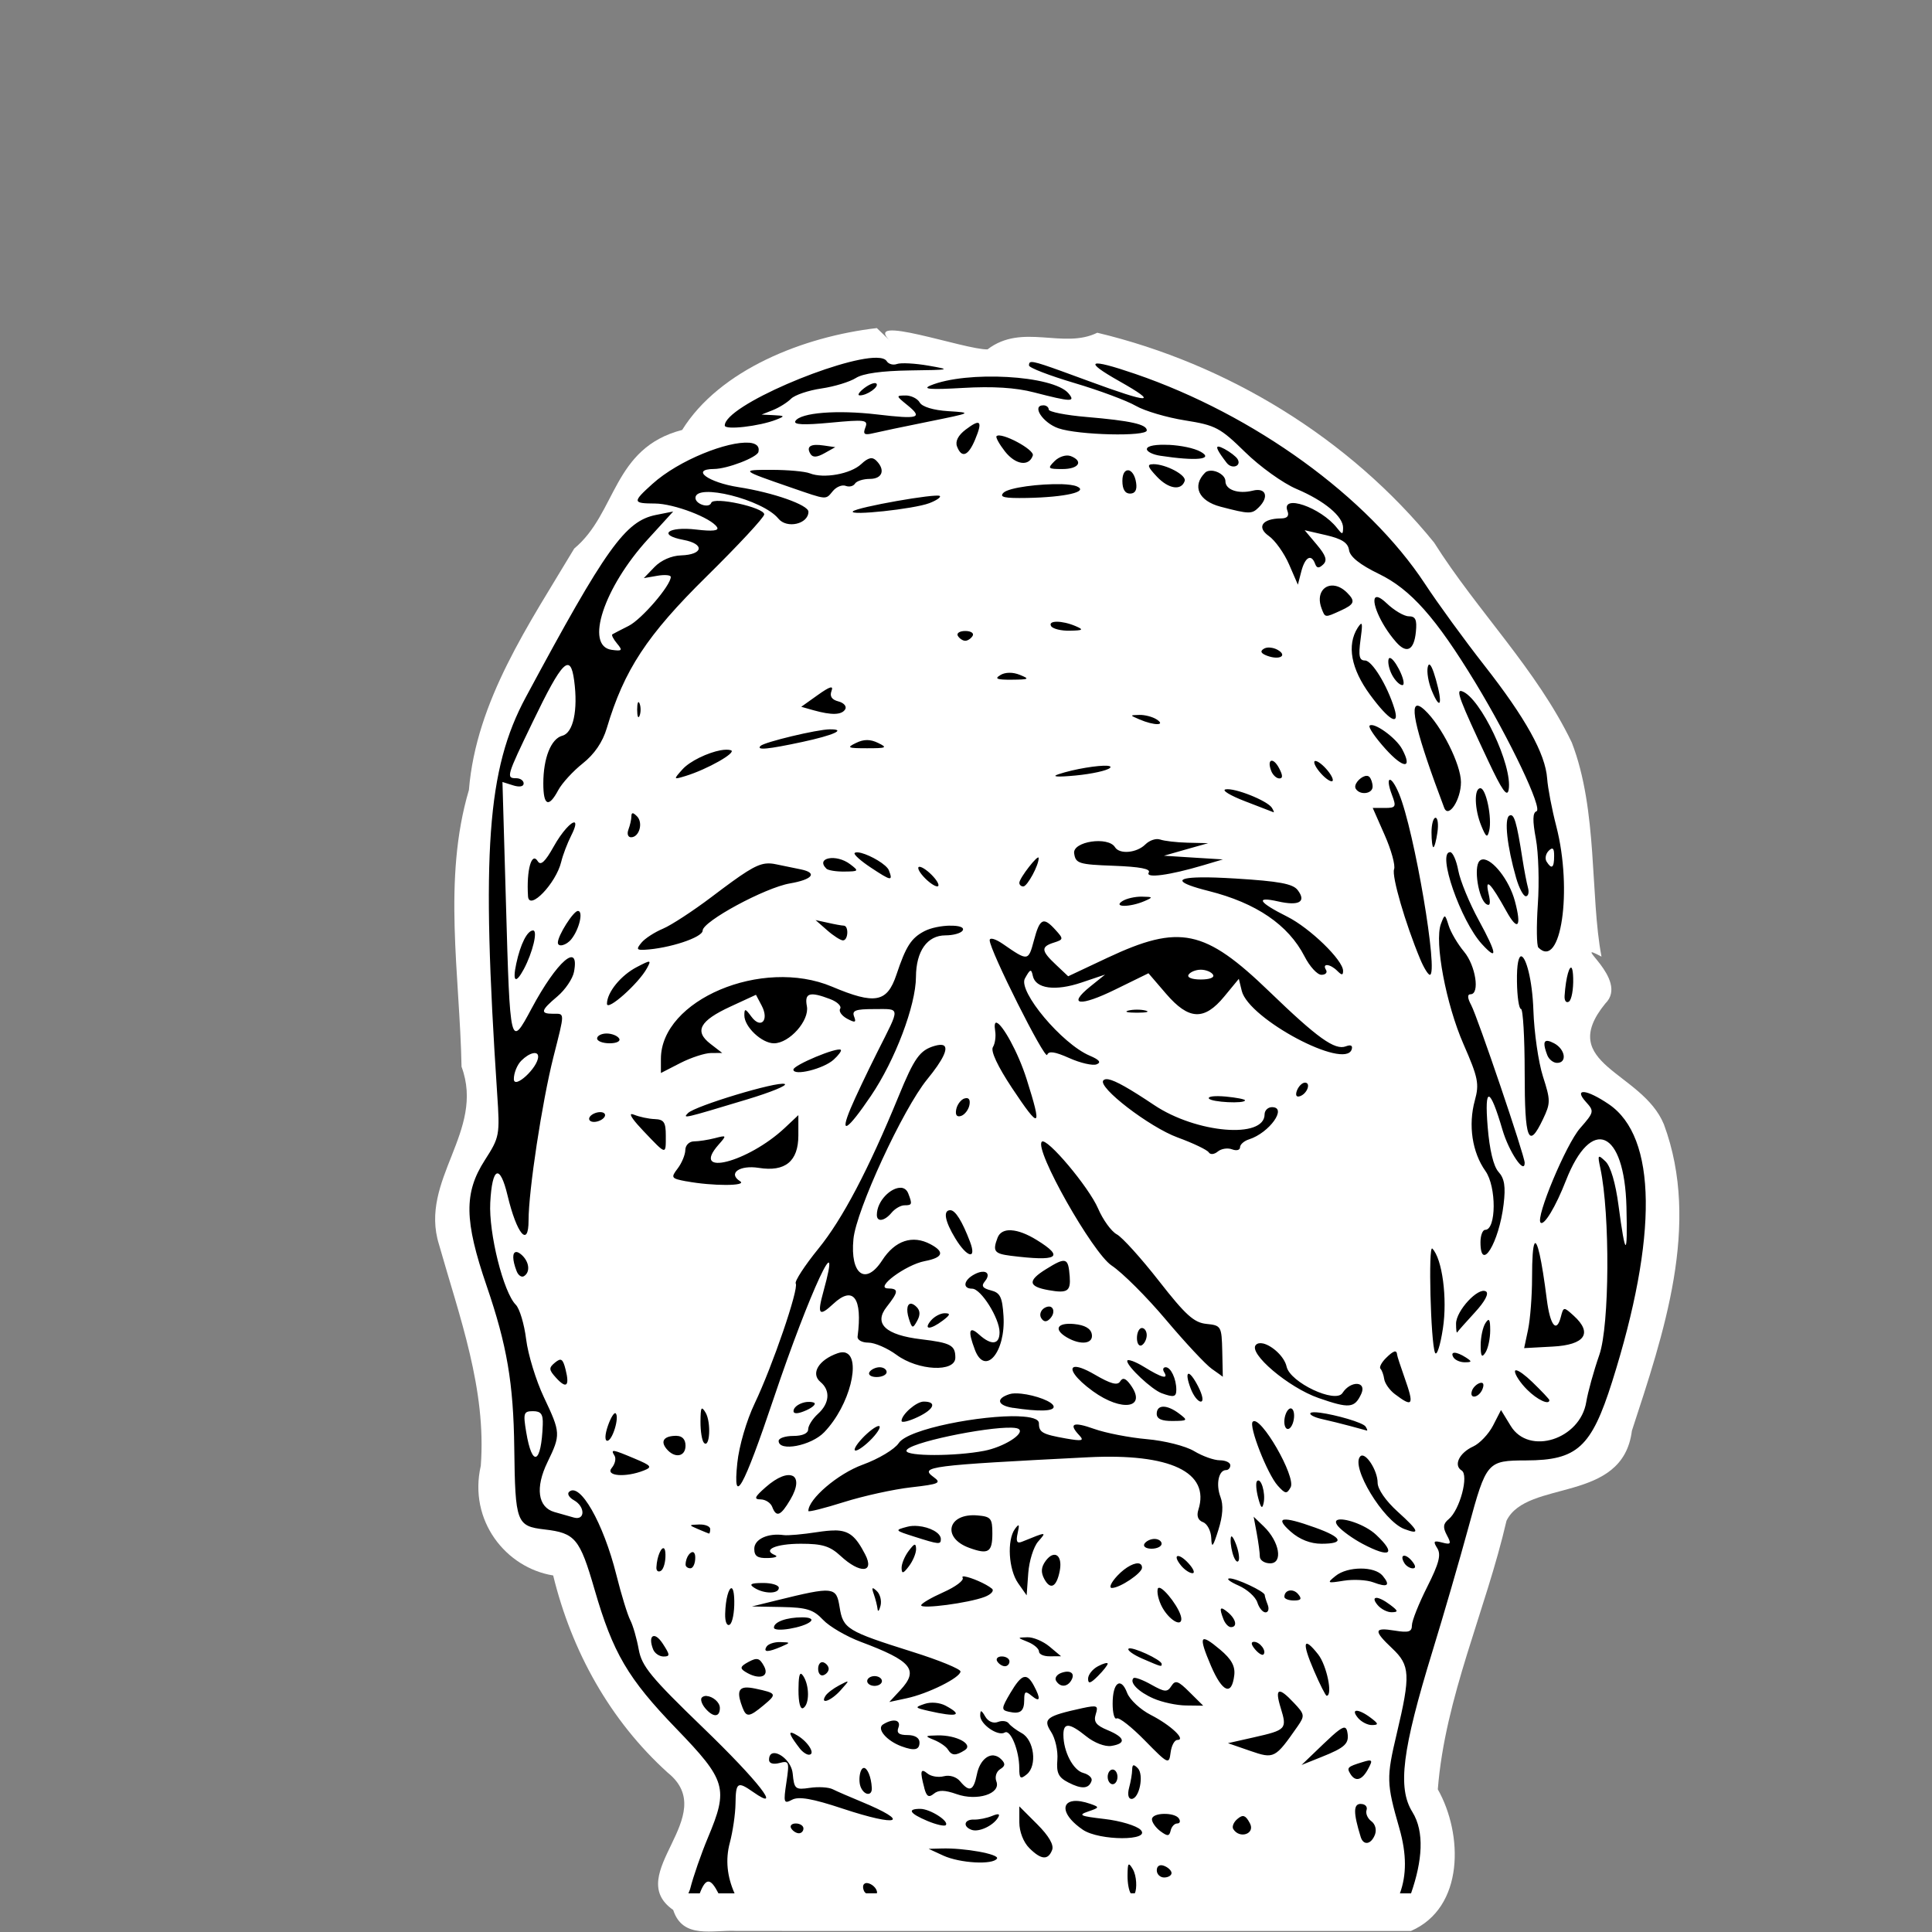 <?xml version="1.0" encoding="UTF-8" standalone="no"?>
<!-- Created with Inkscape (http://www.inkscape.org/) -->

<svg
   xmlns:dc="http://purl.org/dc/elements/1.1/"
   xmlns:cc="http://creativecommons.org/ns#"
   xmlns:rdf="http://www.w3.org/1999/02/22-rdf-syntax-ns#"
   xmlns:svg="http://www.w3.org/2000/svg"
   xmlns="http://www.w3.org/2000/svg"
   xmlns:sodipodi="http://sodipodi.sourceforge.net/DTD/sodipodi-0.dtd"
   xmlns:inkscape="http://www.inkscape.org/namespaces/inkscape"
   width="512"
   height="512"
   viewBox="0 0 512 512"
   id="svg5363"
   version="1.1"
   inkscape:version="0.91 r13725"
   sodipodi:docname="gilbert.svg">
  <rect x="0" y="0" width="512" height="512" fill="#808080" stroke="none"/>
  <defs
     id="defs5365" />
  <sodipodi:namedview
     id="base"
     pagecolor="#47a0f2"
     bordercolor="#666666"
     borderopacity="1.0"
     inkscape:pageopacity="0"
     inkscape:pageshadow="2"
     inkscape:zoom="0.98994949"
     inkscape:cx="895.26931"
     inkscape:cy="106.75876"
     inkscape:document-units="px"
     inkscape:current-layer="layer1"
     showgrid="false"
     units="px"
     fit-margin-top="6"
     fit-margin-left="6"
     fit-margin-right="6"
     fit-margin-bottom="6"
     inkscape:window-width="3440"
     inkscape:window-height="1411"
     inkscape:window-x="0"
     inkscape:window-y="0"
     inkscape:window-maximized="1"
     showguides="true"
     inkscape:guide-bbox="true">
    <sodipodi:guide
       position="442.447,248.498"
       orientation="0,1"
       id="guide5952" />
    <sodipodi:guide
       position="377.797,459.619"
       orientation="0,1"
       id="guide5954" />
    <sodipodi:guide
       position="410.122,125.259"
       orientation="0,1"
       id="guide5956" />
    <sodipodi:guide
       position="454.569,26.264"
       orientation="0,1"
       id="guide5958" />
    <sodipodi:guide
       position="251.528,248.498"
       orientation="1,0"
       id="guide5977" />
  </sodipodi:namedview>
  <g
     inkscape:label="Ebene 1"
     inkscape:groupmode="layer"
     id="layer1"
     transform="translate(782.114,23.97)">
    <g
       id="g6291"
       transform="matrix(17.778,0,0,17.778,813.602,-6622.882)">
      <path
         inkscape:connector-curvature="0"
         id="path4393"
         d="m -76.688,376.075 c -1.091,0.126 -2.343,0.62 -2.901,1.518 -1.041,0.27 -0.972,1.238 -1.609,1.768 -0.672,1.125 -1.461,2.265 -1.57,3.599 -0.395,1.332 -0.136,2.756 -0.11,4.125 0.358,0.966 -0.637,1.687 -0.336,2.65 0.305,1.078 0.709,2.155 0.623,3.299 -0.187,0.818 0.374,1.521 1.079,1.635 0.275,1.126 0.844,2.159 1.709,2.941 0.801,0.644 -0.682,1.515 0.08,2.045 0.144,0.444 0.592,0.292 0.952,0.313 3.349,3e-5 6.697,6e-5 10.046,9e-5 0.799,-0.348 0.777,-1.445 0.4,-2.111 0.108,-1.378 0.714,-2.663 1.024,-4.004 0.306,-0.624 1.732,-0.249 1.869,-1.341 0.471,-1.442 1.032,-3.073 0.477,-4.568 -0.325,-0.79 -1.615,-0.892 -0.873,-1.801 0.37,-0.364 -0.55,-0.961 -0.057,-0.699 -0.172,-0.902 -0.051,-2.179 -0.443,-3.192 -0.525,-1.092 -1.409,-1.96 -2.053,-2.981 -1.263,-1.554 -3.076,-2.663 -5.02,-3.127 -0.508,0.25 -1.117,-0.149 -1.636,0.248 -0.326,0.011 -1.914,-0.557 -1.438,-0.111 -0.071,-0.069 -0.141,-0.141 -0.213,-0.207 z m 2.26,0.066 c -0.191,0.045 -0.28,0.07 0,0 z m -4.139,1.189 c 0.023,0.021 -0.017,0.026 0,0 z"
         style="color:#000000;font-style:normal;font-variant:normal;font-weight:normal;font-stretch:normal;font-size:medium;line-height:normal;font-family:sans-serif;text-indent:0;text-align:start;text-decoration:none;text-decoration-line:none;text-decoration-style:solid;text-decoration-color:#000000;letter-spacing:normal;word-spacing:normal;text-transform:none;direction:ltr;block-progression:tb;writing-mode:lr-tb;baseline-shift:baseline;text-anchor:start;white-space:normal;clip-rule:nonzero;display:inline;overflow:visible;visibility:visible;opacity:1;isolation:auto;mix-blend-mode:normal;color-interpolation:sRGB;color-interpolation-filters:linearRGB;solid-color:#000000;solid-opacity:1;fill:#ffffff;fill-opacity:1;fill-rule:nonzero;stroke:none;stroke-width:1;stroke-linecap:round;stroke-linejoin:bevel;stroke-miterlimit:4;stroke-dasharray:none;stroke-dashoffset:0;stroke-opacity:1;color-rendering:auto;image-rendering:auto;shape-rendering:auto;text-rendering:auto;enable-background:accumulate" />
      <path
         style="display:inline;fill:#000000;stroke:none;stroke-width:2;stroke-linecap:round;stroke-linejoin:bevel;stroke-miterlimit:4;stroke-dasharray:none;stroke-opacity:1"
         d="m -76.693,376.517 c -0.542,-0.006 -2.261,0.715 -2.261,1.01 0,0.071 0.515,0.012 0.767,-0.087 0.133,-0.052 0.13,-0.059 -0.036,-0.067 l -0.182,-0.009 0.169,-0.067 c 0.093,-0.037 0.214,-0.113 0.27,-0.169 0.056,-0.056 0.26,-0.125 0.453,-0.153 0.193,-0.028 0.423,-0.099 0.513,-0.156 0.105,-0.068 0.387,-0.107 0.805,-0.113 0.607,-0.008 0.623,-0.011 0.278,-0.071 -0.201,-0.035 -0.412,-0.046 -0.47,-0.025 -0.057,0.021 -0.126,0.002 -0.153,-0.042 -0.021,-0.034 -0.075,-0.05 -0.153,-0.051 z m 2.293,0.067 c -0.016,0.007 -0.019,0.025 -0.019,0.048 0,0.034 0.305,0.151 0.678,0.262 0.372,0.11 0.784,0.264 0.916,0.341 0.132,0.076 0.462,0.173 0.733,0.216 0.454,0.072 0.522,0.108 0.894,0.472 0.221,0.217 0.566,0.465 0.767,0.55 0.417,0.177 0.697,0.411 0.694,0.58 -0.002,0.104 -0.011,0.103 -0.091,10e-4 -0.243,-0.309 -0.838,-0.512 -0.738,-0.252 0.028,0.073 -0.003,0.109 -0.094,0.11 -0.282,0.002 -0.371,0.13 -0.184,0.262 0.094,0.066 0.23,0.258 0.302,0.424 l 0.131,0.302 0.052,-0.201 c 0.056,-0.213 0.149,-0.263 0.205,-0.11 0.025,0.067 0.056,0.07 0.119,0.011 0.066,-0.062 0.044,-0.133 -0.094,-0.297 l -0.181,-0.215 0.321,0.074 c 0.235,0.055 0.325,0.113 0.341,0.223 0.014,0.099 0.162,0.217 0.444,0.354 0.475,0.23 0.85,0.652 1.44,1.623 0.518,0.854 1.006,1.882 0.91,1.916 -0.058,0.02 -0.06,0.139 -0.009,0.411 0.039,0.21 0.052,0.649 0.029,0.977 -0.022,0.328 -0.018,0.616 0.008,0.643 0.337,0.337 0.513,-0.856 0.267,-1.809 -0.065,-0.25 -0.126,-0.569 -0.136,-0.71 -0.026,-0.37 -0.323,-0.904 -0.938,-1.689 -0.297,-0.379 -0.694,-0.925 -0.883,-1.213 -0.853,-1.297 -2.542,-2.521 -4.319,-3.13 -0.701,-0.24 -0.785,-0.2 -0.235,0.11 0.596,0.337 0.462,0.336 -0.453,-10e-4 -0.652,-0.24 -0.829,-0.304 -0.877,-0.282 z m -0.342,0.22 c -0.42,-0.024 -0.879,0.015 -1.147,0.127 -0.128,0.054 0.003,0.064 0.483,0.036 0.445,-0.026 0.789,-0.005 1.061,0.066 0.557,0.144 0.624,0.146 0.515,0.015 -0.111,-0.134 -0.492,-0.221 -0.912,-0.244 z m -1.952,0.098 c -0.022,-0.022 -0.102,0.008 -0.18,0.067 -0.077,0.059 -0.109,0.108 -0.068,0.109 0.109,0.002 0.294,-0.13 0.248,-0.176 z m 0.435,0.178 c -0.145,0 -0.143,0.005 0.023,0.14 0.241,0.195 0.178,0.216 -0.449,0.142 -0.596,-0.07 -1.139,-0.027 -1.216,0.098 -0.034,0.055 0.121,0.063 0.521,0.025 0.519,-0.049 0.566,-0.043 0.522,0.071 -0.039,0.101 -0.017,0.118 0.117,0.086 0.091,-0.022 0.463,-0.1 0.825,-0.173 0.652,-0.132 0.655,-0.133 0.292,-0.156 -0.221,-0.014 -0.388,-0.065 -0.424,-0.129 -0.032,-0.058 -0.128,-0.105 -0.211,-0.105 z m 2.055,0.146 c -0.182,0 -0.009,0.263 0.225,0.343 0.298,0.102 1.316,0.126 1.316,0.031 0,-0.091 -0.242,-0.144 -0.896,-0.2 -0.312,-0.026 -0.566,-0.077 -0.566,-0.111 0,-0.035 -0.036,-0.063 -0.079,-0.063 z m -0.962,0.268 c -0.022,-0.023 -0.086,0.01 -0.197,0.094 -0.112,0.085 -0.158,0.174 -0.129,0.251 0.069,0.181 0.168,0.143 0.27,-0.103 0.058,-0.139 0.078,-0.218 0.056,-0.242 z m 0.263,0.192 c -0.016,0.016 0.041,0.119 0.126,0.228 0.158,0.2 0.358,0.229 0.415,0.06 0.029,-0.087 -0.474,-0.355 -0.541,-0.288 z m -3.692,0.098 c -0.309,-0.026 -1.04,0.255 -1.438,0.614 -0.3,0.271 -0.297,0.29 0.038,0.292 0.282,0.001 0.84,0.214 0.926,0.353 0.033,0.053 -0.067,0.064 -0.31,0.035 -0.422,-0.05 -0.583,0.081 -0.191,0.154 0.321,0.06 0.296,0.22 -0.035,0.231 -0.143,0.004 -0.299,0.073 -0.396,0.173 l -0.16,0.166 0.201,-0.035 c 0.111,-0.019 0.201,-0.011 0.201,0.017 0,0.128 -0.435,0.633 -0.628,0.73 -0.117,0.059 -0.227,0.116 -0.243,0.126 -0.016,0.01 0.016,0.072 0.07,0.137 0.087,0.104 0.077,0.116 -0.081,0.094 -0.403,-0.057 -0.116,-0.929 0.542,-1.65 l 0.376,-0.412 -0.256,0.051 c -0.458,0.091 -0.744,0.49 -1.941,2.717 -0.578,1.074 -0.666,2.304 -0.427,5.909 0.042,0.624 0.036,0.649 -0.185,0.994 -0.312,0.486 -0.305,0.9 0.027,1.869 0.305,0.89 0.401,1.452 0.413,2.422 0.014,1.112 0.033,1.163 0.451,1.212 0.458,0.053 0.525,0.134 0.746,0.896 0.274,0.946 0.496,1.325 1.218,2.073 0.746,0.773 0.781,0.89 0.471,1.627 -0.098,0.234 -0.217,0.575 -0.263,0.758 -0.005,0.022 -0.019,0.048 -0.027,0.071 l 0.169,0 c 0.095,-0.248 0.165,-0.221 0.279,0 l 0.24,0 c -0.112,-0.252 -0.138,-0.504 -0.071,-0.754 0.044,-0.165 0.083,-0.428 0.085,-0.585 0.004,-0.319 0.03,-0.335 0.263,-0.172 0.45,0.315 0.081,-0.16 -0.743,-0.955 -0.782,-0.755 -0.918,-0.92 -0.963,-1.171 -0.029,-0.161 -0.085,-0.357 -0.126,-0.436 -0.041,-0.079 -0.134,-0.382 -0.207,-0.674 -0.194,-0.777 -0.548,-1.395 -0.707,-1.236 -0.029,0.029 0.005,0.084 0.075,0.123 0.169,0.095 0.168,0.305 -0.001,0.258 -0.07,-0.02 -0.202,-0.057 -0.292,-0.083 -0.246,-0.071 -0.287,-0.363 -0.102,-0.743 0.199,-0.411 0.198,-0.437 -0.055,-0.971 -0.116,-0.246 -0.235,-0.633 -0.263,-0.86 -0.028,-0.227 -0.098,-0.459 -0.154,-0.515 -0.185,-0.185 -0.405,-1.067 -0.381,-1.523 0.028,-0.536 0.144,-0.584 0.258,-0.106 0.137,0.575 0.313,0.785 0.313,0.372 0,-0.444 0.201,-1.764 0.37,-2.434 0.173,-0.684 0.174,-0.647 -0.004,-0.647 -0.197,0 -0.185,-0.049 0.064,-0.259 0.116,-0.098 0.227,-0.262 0.247,-0.364 0.088,-0.458 -0.253,-0.164 -0.632,0.545 -0.319,0.596 -0.321,0.586 -0.382,-1.574 l -0.052,-1.803 0.158,0.05 c 0.094,0.03 0.158,0.019 0.158,-0.028 0,-0.043 -0.05,-0.078 -0.11,-0.078 -0.155,0 -0.147,-0.027 0.246,-0.841 0.441,-0.915 0.561,-1.035 0.617,-0.614 0.059,0.441 -0.014,0.779 -0.176,0.821 -0.169,0.044 -0.284,0.333 -0.284,0.712 -10e-6,0.333 0.079,0.369 0.223,0.099 0.056,-0.104 0.22,-0.283 0.365,-0.398 0.173,-0.137 0.297,-0.318 0.358,-0.525 0.259,-0.869 0.599,-1.386 1.487,-2.261 0.473,-0.466 0.86,-0.882 0.86,-0.926 0,-0.104 -0.758,-0.269 -0.79,-0.172 -0.029,0.085 -0.235,0.021 -0.235,-0.074 0,-0.227 1.005,0.024 1.236,0.309 0.126,0.155 0.448,0.081 0.448,-0.103 0,-0.101 -0.526,-0.286 -1.042,-0.366 -0.454,-0.071 -0.721,-0.268 -0.366,-0.271 0.198,-0.001 0.645,-0.173 0.663,-0.255 0.019,-0.086 -0.037,-0.128 -0.14,-0.137 z m 6.259,0.032 c -0.176,-0.009 -0.326,0.01 -0.326,0.063 0,0.038 0.091,0.083 0.201,0.099 0.532,0.081 0.801,0.055 0.604,-0.058 -0.102,-0.058 -0.303,-0.096 -0.479,-0.105 z m -5.143,0.009 c -0.197,-0.03 -0.266,0.015 -0.197,0.127 0.034,0.054 0.096,0.051 0.208,-0.012 l 0.161,-0.09 -0.172,-0.025 z m 5.889,0.017 c -0.054,-0.008 -0.016,0.068 0.118,0.242 0.078,0.101 0.227,0.048 0.161,-0.058 -0.023,-0.037 -0.11,-0.104 -0.193,-0.149 -0.039,-0.021 -0.068,-0.032 -0.086,-0.035 z m -2.211,0.14 c -0.064,-0.024 -0.17,0.009 -0.236,0.075 -0.111,0.111 -0.101,0.119 0.117,0.119 0.246,0 0.318,-0.118 0.119,-0.195 z m -2.989,0.035 c -0.035,0.008 -0.077,0.035 -0.13,0.085 -0.158,0.148 -0.559,0.22 -0.766,0.138 -0.073,-0.029 -0.33,-0.052 -0.572,-0.052 -0.467,-2e-4 -0.461,0.004 0.292,0.264 0.546,0.188 0.512,0.186 0.624,0.051 0.052,-0.062 0.138,-0.097 0.191,-0.076 0.053,0.02 0.114,0.005 0.138,-0.034 0.024,-0.038 0.123,-0.07 0.221,-0.07 0.188,0 0.235,-0.134 0.097,-0.272 -0.03,-0.03 -0.06,-0.042 -0.095,-0.034 z m 4.222,0.087 c -0.096,0 -0.085,0.036 0.055,0.185 0.174,0.185 0.365,0.214 0.415,0.064 0.029,-0.086 -0.279,-0.25 -0.47,-0.25 z m -0.369,0.091 c -0.047,-0.007 -0.09,0.044 -0.09,0.158 0,0.123 0.039,0.189 0.114,0.189 0.076,0 0.107,-0.054 0.091,-0.16 -0.017,-0.117 -0.068,-0.181 -0.115,-0.188 z m 1.225,0.006 c -0.032,6.9e-4 -0.062,0.009 -0.082,0.029 -0.198,0.198 -0.098,0.421 0.229,0.507 0.432,0.113 0.468,0.113 0.572,0.009 0.157,-0.157 0.105,-0.297 -0.09,-0.248 -0.216,0.054 -0.408,-0.012 -0.408,-0.14 0,-0.087 -0.125,-0.161 -0.221,-0.158 z m -2.227,0.201 c -0.309,-0.009 -0.782,0.049 -0.86,0.127 -0.067,0.067 0.013,0.084 0.349,0.078 0.574,-0.011 0.926,-0.093 0.745,-0.172 -0.046,-0.02 -0.131,-0.03 -0.233,-0.034 z m -1.809,0.176 c -0.044,-0.044 -1.239,0.167 -1.296,0.229 -0.064,0.069 0.909,-0.035 1.138,-0.122 0.106,-0.04 0.177,-0.089 0.158,-0.107 z m 5.899,1.34 c -0.166,-0.036 -0.294,0.113 -0.208,0.338 0.053,0.138 0.047,0.138 0.282,0.031 0.209,-0.095 0.225,-0.14 0.098,-0.267 -0.057,-0.057 -0.116,-0.09 -0.172,-0.102 z m 0.602,0.169 c -0.08,0.034 0.053,0.387 0.301,0.669 0.157,0.179 0.267,0.123 0.294,-0.153 0.018,-0.181 -0.005,-0.232 -0.106,-0.232 -0.071,0 -0.22,-0.089 -0.333,-0.197 -0.078,-0.074 -0.129,-0.098 -0.156,-0.087 z m -4.756,0.365 c -0.073,0 -0.113,0.022 -0.086,0.066 0.025,0.04 0.151,0.071 0.279,0.068 0.197,-0.004 0.211,-0.015 0.087,-0.068 -0.102,-0.044 -0.208,-0.066 -0.28,-0.066 z m 4.525,0.036 c -0.01,0.009 -0.024,0.028 -0.042,0.055 -0.164,0.26 -0.099,0.611 0.185,0.998 0.285,0.388 0.448,0.479 0.362,0.203 -0.107,-0.345 -0.333,-0.714 -0.437,-0.714 -0.086,0 -0.1,-0.066 -0.067,-0.311 0.026,-0.191 0.029,-0.256 -10e-4,-0.231 z m -5.891,0.102 c -0.085,0 -0.135,0.034 -0.11,0.074 0.025,0.04 0.074,0.072 0.11,0.072 0.035,0 0.084,-0.032 0.109,-0.072 0.025,-0.04 -0.023,-0.074 -0.109,-0.074 z m 4.544,0.247 c -0.037,-0.003 -0.072,0.004 -0.095,0.019 -0.059,0.036 -0.041,0.07 0.055,0.105 0.185,0.067 0.304,-0.005 0.15,-0.091 -0.033,-0.018 -0.073,-0.03 -0.11,-0.032 z m 1.788,0.156 c -0.01,-0.001 -0.017,0.003 -0.021,0.015 -0.016,0.048 0.007,0.155 0.051,0.237 0.044,0.083 0.113,0.152 0.153,0.152 0.04,0 0.017,-0.108 -0.051,-0.239 -0.051,-0.098 -0.102,-0.16 -0.131,-0.165 z m 0.581,0.098 c -0.008,0.003 -0.014,0.015 -0.019,0.036 -0.017,0.074 0.01,0.231 0.059,0.35 0.129,0.312 0.168,0.208 0.062,-0.165 -0.044,-0.155 -0.079,-0.23 -0.102,-0.221 z m -6.256,0.122 c -0.05,3.6e-4 -0.096,0.011 -0.134,0.034 l 0,0.001 c -0.093,0.054 -0.051,0.07 0.172,0.068 0.256,-0.002 0.27,-0.011 0.121,-0.071 -0.054,-0.022 -0.108,-0.033 -0.158,-0.032 z m -2.673,0.221 c -0.032,0.009 -0.092,0.046 -0.182,0.11 l -0.247,0.176 0.18,0.051 c 0.275,0.077 0.422,0.072 0.475,-0.013 0.026,-0.043 -0.019,-0.097 -0.101,-0.118 -0.1,-0.026 -0.133,-0.077 -0.103,-0.156 0.016,-0.043 0.011,-0.059 -0.021,-0.05 z m 9.42,0.054 c -0.098,-0.033 -0.037,0.128 0.393,1.042 0.204,0.434 0.282,0.545 0.303,0.427 0.063,-0.357 -0.421,-1.377 -0.696,-1.469 z m -12.284,0.172 c -0.007,0.017 -0.011,0.052 -0.011,0.102 0,0.101 0.016,0.142 0.036,0.091 0.02,-0.05 0.02,-0.132 0,-0.182 -0.01,-0.025 -0.019,-0.027 -0.025,-0.011 z m 11.643,0.048 c -0.156,-0.06 -0.031,0.44 0.376,1.517 0.063,0.166 0.25,-0.119 0.25,-0.381 0,-0.263 -0.291,-0.844 -0.541,-1.076 -0.034,-0.031 -0.062,-0.052 -0.085,-0.06 z m -4.167,0.133 c -0.146,0.004 -0.146,0.004 0,0.067 0.219,0.094 0.402,0.094 0.256,0 -0.06,-0.039 -0.176,-0.069 -0.256,-0.067 z m 3.431,0.161 c -0.022,0.022 0.085,0.177 0.237,0.346 0.271,0.3 0.408,0.302 0.248,0.003 -0.091,-0.17 -0.425,-0.41 -0.486,-0.349 z m -8.046,0.054 c -0.189,10e-4 -0.976,0.19 -1.033,0.247 -0.068,0.068 0.11,0.051 0.623,-0.059 0.47,-0.101 0.664,-0.19 0.411,-0.188 z m 0.555,0.16 c -0.053,0 -0.106,0.014 -0.165,0.043 -0.145,0.07 -0.124,0.079 0.165,0.079 0.289,0 0.31,-0.009 0.165,-0.079 -0.059,-0.029 -0.112,-0.043 -0.165,-0.043 z m -2.183,0.152 c -0.189,0.035 -0.459,0.161 -0.57,0.286 -0.136,0.152 -0.135,0.153 0.046,0.098 0.324,-0.099 0.771,-0.352 0.678,-0.384 -0.037,-0.012 -0.09,-0.011 -0.153,0 z m 8.207,0.157 c -0.027,0.009 -0.034,0.06 0,0.149 l 0,10e-4 c 0.024,0.062 0.079,0.113 0.122,0.113 0.054,0 0.052,-0.047 -0.004,-0.153 -0.045,-0.085 -0.091,-0.119 -0.118,-0.11 z m 0.647,0.007 c -0.02,0.02 0.023,0.103 0.097,0.184 0.073,0.081 0.15,0.13 0.17,0.11 0.02,-0.02 -0.023,-0.103 -0.097,-0.184 -0.073,-0.081 -0.15,-0.13 -0.17,-0.11 z m -3.091,0.067 c -0.13,-0.009 -0.485,0.046 -0.726,0.126 -0.114,0.038 -0.018,0.045 0.256,0.019 0.241,-0.023 0.471,-0.074 0.511,-0.113 0.02,-0.019 10e-4,-0.029 -0.042,-0.032 z m 3.841,0.154 c -0.078,0.022 -0.173,0.129 -0.136,0.189 0.062,0.101 0.251,0.077 0.251,-0.032 0,-0.054 -0.022,-0.118 -0.048,-0.145 -0.017,-0.017 -0.041,-0.019 -0.067,-0.012 z m 0.37,0.055 c -0.025,0.005 -0.021,0.082 0.034,0.227 0.067,0.176 0.057,0.193 -0.107,0.193 l -0.18,0 0.178,0.404 c 0.098,0.222 0.162,0.452 0.14,0.51 -0.038,0.099 0.167,0.806 0.388,1.336 0.054,0.131 0.12,0.237 0.145,0.237 0.134,0 -0.231,-2.152 -0.459,-2.699 -0.06,-0.144 -0.113,-0.213 -0.138,-0.208 z m 1.351,0.126 c -0.096,0 -0.088,0.313 0.015,0.562 0.07,0.17 0.09,0.183 0.117,0.071 0.045,-0.19 -0.047,-0.633 -0.131,-0.633 z m -3.798,0.017 c -0.062,0.012 0.069,0.092 0.29,0.177 0.221,0.085 0.413,0.16 0.425,0.164 0.012,0.005 10e-4,-0.025 -0.024,-0.066 -0.066,-0.106 -0.557,-0.302 -0.691,-0.275 z m -8.838,0.357 c -0.013,-2.1e-4 -0.019,0.015 -0.019,0.044 0,0.045 -0.02,0.134 -0.044,0.197 l 0,0.001 c -0.025,0.064 -0.007,0.115 0.039,0.115 0.123,0 0.184,-0.217 0.088,-0.313 -0.03,-0.03 -0.051,-0.045 -0.064,-0.046 z m 13.067,0.035 c -0.077,0.048 -0.032,0.46 0.102,0.926 0.043,0.151 0.108,0.275 0.145,0.275 0.036,0 0.052,-0.057 0.032,-0.127 -0.019,-0.07 -0.056,-0.26 -0.081,-0.421 -0.089,-0.572 -0.127,-0.696 -0.199,-0.652 z m -1.099,0.031 c -0.033,0 -0.06,0.098 -0.06,0.219 0,0.121 0.013,0.22 0.028,0.22 0.016,0 0.043,-0.099 0.06,-0.22 0.018,-0.121 0.005,-0.219 -0.028,-0.219 z m -12.837,0.07 c -0.044,-0.009 -0.183,0.134 -0.31,0.362 -0.125,0.224 -0.192,0.286 -0.235,0.217 -0.092,-0.15 -0.171,0.13 -0.146,0.521 0.015,0.227 0.417,-0.19 0.495,-0.513 0.024,-0.101 0.091,-0.277 0.149,-0.392 0.066,-0.13 0.073,-0.19 0.047,-0.196 z m 8.732,0.255 c -0.059,-0.022 -0.157,0.01 -0.22,0.072 -0.128,0.128 -0.385,0.152 -0.453,0.042 -0.102,-0.166 -0.634,-0.086 -0.609,0.091 0.022,0.152 0.066,0.167 0.593,0.186 0.39,0.015 0.553,0.046 0.519,0.101 -0.055,0.089 0.309,0.041 0.813,-0.109 l 0.292,-0.087 -0.439,-0.027 -0.439,-0.028 0.329,-0.094 0.33,-0.093 -0.305,-0.007 c -0.168,-0.004 -0.353,-0.026 -0.412,-0.048 z m 5.856,0.14 c 0.013,0.013 0.017,0.047 0.017,0.106 0,0.177 -0.037,0.204 -0.113,0.082 -0.027,-0.044 -0.013,-0.116 0.032,-0.161 0.03,-0.03 0.05,-0.039 0.063,-0.027 z m -1.534,0.048 c -0.198,0 0.157,1.024 0.475,1.371 0.241,0.263 0.225,0.144 -0.048,-0.357 -0.14,-0.256 -0.277,-0.59 -0.305,-0.741 -0.028,-0.151 -0.083,-0.274 -0.122,-0.274 z m -8.777,0.012 c -0.047,-0.012 -0.084,-0.014 -0.099,10e-4 -0.019,0.019 0.089,0.116 0.24,0.216 0.305,0.202 0.334,0.208 0.271,0.043 -0.033,-0.087 -0.27,-0.223 -0.412,-0.26 z m 2.644,0.075 c -0.002,-0.067 -0.286,0.297 -0.288,0.369 -6.9e-4,0.03 0.025,0.055 0.059,0.055 0.06,0 0.233,-0.32 0.229,-0.424 z m -3.126,0.005 c -0.084,0.015 -0.122,0.07 -0.04,0.152 l 0,10e-4 c 0.026,0.026 0.148,0.046 0.272,0.044 0.214,-0.002 0.218,-0.008 0.083,-0.11 -0.103,-0.078 -0.232,-0.103 -0.315,-0.087 z m 9.75,0.016 c -0.02,6.9e-4 -0.038,0.008 -0.052,0.023 -0.092,0.092 -0.015,0.571 0.102,0.644 0.056,0.035 0.066,-0.015 0.032,-0.161 -0.056,-0.244 0.032,-0.157 0.267,0.267 0.17,0.307 0.23,0.236 0.126,-0.152 -0.085,-0.317 -0.335,-0.627 -0.475,-0.621 z m -10.693,0.062 c -0.154,0.018 -0.332,0.138 -0.81,0.5 -0.273,0.206 -0.597,0.418 -0.72,0.47 -0.124,0.052 -0.269,0.145 -0.321,0.208 -0.08,0.096 -0.073,0.113 0.043,0.107 0.367,-0.019 0.868,-0.184 0.868,-0.286 0,-0.137 0.929,-0.639 1.3,-0.703 0.338,-0.058 0.417,-0.157 0.166,-0.209 -0.102,-0.021 -0.269,-0.055 -0.37,-0.076 -0.056,-0.012 -0.104,-0.017 -0.156,-0.011 z m 2.293,0.048 c -0.04,0 -0.014,0.066 0.059,0.146 0.073,0.081 0.165,0.146 0.205,0.146 0.04,0 0.014,-0.066 -0.059,-0.146 -0.073,-0.081 -0.165,-0.146 -0.205,-0.146 z m 4.186,0.158 c -0.388,0.006 -0.36,0.081 0.125,0.203 0.708,0.178 1.186,0.504 1.428,0.974 0.077,0.151 0.19,0.275 0.252,0.275 0.062,0 0.093,-0.034 0.068,-0.074 -0.063,-0.102 0.062,-0.091 0.168,0.015 0.068,0.068 0.087,0.068 0.087,0 0,-0.159 -0.494,-0.638 -0.833,-0.808 -0.428,-0.214 -0.483,-0.305 -0.136,-0.227 0.313,0.071 0.426,0.006 0.292,-0.169 -0.071,-0.094 -0.279,-0.132 -0.926,-0.172 -0.22,-0.013 -0.397,-0.02 -0.526,-0.017 z m -0.871,0.287 c -0.101,-0.002 -0.232,0.028 -0.292,0.067 -0.144,0.093 0.112,0.093 0.329,0 0.134,-0.058 0.131,-0.064 -0.036,-0.067 z m -8.407,0.213 c -0.067,0 -0.299,0.366 -0.299,0.472 0,0.074 0.127,0.042 0.201,-0.051 0.119,-0.148 0.182,-0.421 0.098,-0.421 z m 12.922,0.083 c -0.015,-0.003 -0.029,0.035 -0.058,0.111 -0.099,0.267 0.077,1.199 0.337,1.792 0.219,0.5 0.237,0.592 0.169,0.839 -0.101,0.367 -0.04,0.773 0.158,1.052 0.166,0.233 0.163,0.877 -0.004,0.877 -0.038,0 -0.07,0.083 -0.07,0.184 0,0.462 0.277,0.008 0.345,-0.565 0.032,-0.265 0.013,-0.385 -0.076,-0.483 -0.075,-0.083 -0.134,-0.328 -0.162,-0.675 -0.05,-0.612 0.033,-0.594 0.221,0.048 0.096,0.327 0.331,0.676 0.331,0.491 0,-0.104 -0.702,-2.173 -0.798,-2.352 -0.056,-0.104 -0.059,-0.16 -0.009,-0.16 0.142,0 0.077,-0.427 -0.097,-0.635 -0.095,-0.114 -0.198,-0.289 -0.229,-0.389 -0.028,-0.089 -0.043,-0.134 -0.058,-0.137 z m -9.381,0.052 0.173,0.152 c 0.095,0.084 0.202,0.152 0.237,0.152 0.079,0 0.089,-0.219 0.011,-0.22 -0.03,-4.8e-4 -0.137,-0.02 -0.237,-0.043 l -0.184,-0.04 z m 3.382,0.028 c -0.047,0.022 -0.082,0.112 -0.126,0.278 -0.083,0.31 -0.088,0.31 -0.458,0.054 -0.114,-0.079 -0.201,-0.104 -0.201,-0.058 0,0.149 0.827,1.796 0.857,1.708 0.022,-0.061 0.114,-0.048 0.329,0.048 0.165,0.074 0.348,0.116 0.407,0.094 0.074,-0.029 0.043,-0.068 -0.103,-0.13 -0.413,-0.176 -1.07,-0.959 -0.965,-1.15 0.079,-0.143 0.095,-0.149 0.118,-0.039 0.04,0.191 0.334,0.232 0.727,0.099 l 0.35,-0.118 -0.22,0.177 c -0.351,0.283 -0.155,0.305 0.377,0.043 l 0.49,-0.24 0.262,0.305 c 0.339,0.394 0.569,0.405 0.869,0.04 l 0.216,-0.262 0.044,0.181 c 0.105,0.418 1.537,1.18 1.638,0.872 0.019,-0.058 -0.012,-0.075 -0.086,-0.047 -0.164,0.063 -0.423,-0.123 -1.139,-0.814 -0.965,-0.932 -1.339,-1.011 -2.415,-0.506 l -0.586,0.276 -0.182,-0.172 c -0.222,-0.208 -0.228,-0.268 -0.031,-0.33 0.144,-0.046 0.146,-0.055 0.025,-0.188 -0.091,-0.101 -0.15,-0.145 -0.197,-0.122 z m -1.375,0.056 c -0.126,0.002 -0.285,0.031 -0.384,0.083 -0.197,0.103 -0.275,0.226 -0.416,0.648 -0.139,0.416 -0.318,0.45 -0.962,0.178 -1.042,-0.438 -2.549,0.199 -2.549,1.077 l 0,0.211 0.29,-0.149 c 0.159,-0.081 0.364,-0.148 0.456,-0.149 l 0.168,-0.001 -0.176,-0.136 c -0.244,-0.188 -0.161,-0.343 0.298,-0.555 l 0.381,-0.176 0.085,0.161 c 0.116,0.219 -0.012,0.356 -0.153,0.165 -0.091,-0.124 -0.105,-0.126 -0.105,-0.019 0,0.171 0.26,0.416 0.441,0.416 0.23,0 0.532,-0.339 0.491,-0.553 -0.038,-0.198 0.041,-0.223 0.347,-0.106 0.106,0.04 0.173,0.105 0.149,0.144 -0.024,0.038 0.023,0.104 0.103,0.148 0.12,0.064 0.14,0.059 0.105,-0.032 -0.035,-0.09 0.022,-0.111 0.294,-0.111 0.405,0 0.4,-0.051 0.052,0.641 -0.156,0.311 -0.335,0.689 -0.398,0.84 -0.17,0.407 -0.05,0.333 0.302,-0.186 0.361,-0.532 0.67,-1.349 0.672,-1.774 0.002,-0.386 0.168,-0.62 0.44,-0.62 0.116,0 0.231,-0.032 0.256,-0.072 0.031,-0.051 -0.062,-0.075 -0.188,-0.072 z m -6.216,0.072 c -0.086,0 -0.188,0.199 -0.251,0.494 -0.059,0.273 -0.009,0.309 0.113,0.082 0.131,-0.246 0.211,-0.576 0.138,-0.576 z m 14.732,0.385 c -0.04,-0.004 -0.07,0.109 -0.066,0.38 0.003,0.223 0.03,0.405 0.06,0.405 0.03,2.4e-4 0.055,0.428 0.055,0.951 0,1.006 0.056,1.147 0.272,0.694 0.115,-0.241 0.115,-0.282 0,-0.64 -0.067,-0.21 -0.131,-0.653 -0.142,-0.983 -0.016,-0.467 -0.113,-0.799 -0.18,-0.806 z m -13.006,0.081 c -0.019,-0.003 -0.073,0.024 -0.177,0.078 -0.241,0.124 -0.448,0.379 -0.448,0.549 0,0.118 0.472,-0.302 0.596,-0.53 0.034,-0.063 0.049,-0.094 0.029,-0.097 z m 13.759,0.099 c -0.032,-0.059 -0.09,0.122 -0.109,0.409 -0.005,0.073 0.024,0.112 0.064,0.087 0.04,-0.025 0.069,-0.183 0.064,-0.352 -0.002,-0.078 -0.01,-0.125 -0.02,-0.145 z m -5.532,0.02 c 0.076,0 0.158,0.034 0.182,0.074 0.026,0.043 -0.049,0.072 -0.182,0.072 -0.133,0 -0.209,-0.03 -0.182,-0.072 0.025,-0.04 0.107,-0.074 0.182,-0.074 z m -1.079,0.609 c -0.07,0.018 -0.013,0.032 0.127,0.032 0.141,0 0.199,-0.014 0.129,-0.032 -0.07,-0.018 -0.186,-0.018 -0.256,0 z m -1.963,0.181 c -0.028,-0.007 -0.038,0.03 -0.023,0.125 0.013,0.081 -0.002,0.188 -0.034,0.239 -0.036,0.058 0.07,0.285 0.284,0.608 0.421,0.633 0.454,0.613 0.219,-0.13 -0.13,-0.411 -0.364,-0.821 -0.447,-0.841 z m -5.815,0.161 c -0.078,0 -0.142,0.034 -0.142,0.074 0,0.04 0.084,0.072 0.186,0.072 0.106,0 0.168,-0.031 0.142,-0.072 -0.025,-0.04 -0.108,-0.074 -0.186,-0.074 z m 14.033,0.111 c -0.069,-0.01 -0.07,0.057 -0.011,0.212 0.025,0.064 0.09,0.115 0.146,0.115 0.153,0 0.123,-0.203 -0.044,-0.292 -0.038,-0.02 -0.068,-0.032 -0.091,-0.035 z m -9.012,0.066 c -0.026,-0.013 -0.071,-0.01 -0.133,0.008 -0.22,0.065 -0.301,0.178 -0.537,0.754 -0.447,1.089 -0.836,1.829 -1.193,2.267 -0.207,0.255 -0.359,0.489 -0.339,0.521 0.048,0.078 -0.347,1.232 -0.612,1.787 -0.122,0.255 -0.233,0.637 -0.259,0.887 -0.07,0.671 0.088,0.389 0.545,-0.97 0.531,-1.578 1.035,-2.66 0.738,-1.583 -0.095,0.342 -0.064,0.38 0.148,0.182 0.298,-0.278 0.437,-0.09 0.362,0.487 -0.007,0.051 0.065,0.091 0.16,0.091 0.095,0 0.284,0.082 0.42,0.182 0.322,0.238 0.877,0.264 0.877,0.042 0,-0.185 -0.067,-0.221 -0.51,-0.274 -0.53,-0.063 -0.711,-0.232 -0.514,-0.482 0.179,-0.228 0.183,-0.273 0.019,-0.276 -0.205,-0.004 0.266,-0.353 0.549,-0.407 0.273,-0.052 0.302,-0.136 0.087,-0.251 -0.269,-0.144 -0.53,-0.057 -0.722,0.24 -0.247,0.382 -0.479,0.21 -0.428,-0.317 0.041,-0.431 0.738,-1.939 1.099,-2.381 0.239,-0.292 0.322,-0.469 0.243,-0.508 z m -1.53,0.067 c -0.048,-0.048 -0.707,0.227 -0.707,0.294 0,0.1 0.448,-0.01 0.6,-0.148 0.073,-0.066 0.121,-0.132 0.107,-0.146 z m -4.591,0.051 c 0.048,-0.011 0.08,0.005 0.079,0.051 -10e-4,0.162 -0.36,0.493 -0.362,0.334 -10e-4,-0.088 0.048,-0.212 0.111,-0.275 0.061,-0.061 0.124,-0.099 0.172,-0.11 z m 8.579,0.388 c -0.035,-0.006 -0.059,-3.1e-4 -0.074,0.015 -0.095,0.098 0.686,0.698 1.107,0.852 0.233,0.085 0.44,0.185 0.463,0.221 0.023,0.038 0.082,0.033 0.136,-0.012 0.052,-0.043 0.148,-0.057 0.213,-0.032 0.066,0.025 0.118,0.011 0.118,-0.031 0,-0.042 0.061,-0.095 0.134,-0.118 0.304,-0.097 0.577,-0.48 0.342,-0.48 -0.06,0 -0.11,0.049 -0.11,0.107 0,0.369 -1.017,0.283 -1.646,-0.138 -0.368,-0.246 -0.577,-0.365 -0.683,-0.384 z m 2.929,0.05 c -0.039,0 -0.092,0.052 -0.117,0.115 -0.027,0.071 -0.011,0.105 0.043,0.087 0.109,-0.036 0.17,-0.203 0.074,-0.203 z m -7.755,0.019 c -0.114,-0.041 -1.337,0.328 -1.441,0.435 -0.084,0.086 -0.064,0.081 0.877,-0.203 0.362,-0.109 0.616,-0.213 0.564,-0.232 z m 11.921,0.122 c -0.068,-0.007 -0.071,0.041 0.024,0.146 0.126,0.139 0.123,0.152 -0.087,0.392 -0.209,0.238 -0.666,1.331 -0.589,1.407 0.052,0.052 0.226,-0.237 0.378,-0.627 0.38,-0.97 0.873,-0.756 0.902,0.392 0.019,0.764 -0.015,0.759 -0.118,-0.019 -0.044,-0.335 -0.118,-0.587 -0.195,-0.659 -0.114,-0.108 -0.12,-0.1 -0.076,0.103 0.146,0.686 0.137,2.344 -0.015,2.781 -0.084,0.241 -0.171,0.556 -0.195,0.702 -0.09,0.559 -0.855,0.803 -1.126,0.358 l -0.145,-0.237 -0.119,0.232 c -0.066,0.127 -0.199,0.267 -0.295,0.311 -0.208,0.095 -0.298,0.281 -0.173,0.358 0.111,0.069 -0.026,0.587 -0.192,0.725 -0.084,0.069 -0.09,0.123 -0.028,0.239 0.07,0.131 0.061,0.145 -0.071,0.11 -0.126,-0.033 -0.137,-0.019 -0.072,0.085 0.06,0.096 0.026,0.227 -0.15,0.576 -0.125,0.248 -0.228,0.506 -0.228,0.573 0,0.098 -0.05,0.113 -0.256,0.079 -0.313,-0.051 -0.32,-5.4e-4 -0.036,0.267 0.265,0.25 0.273,0.397 0.067,1.264 -0.157,0.663 -0.156,0.742 0.038,1.417 0.111,0.387 0.107,0.697 0.008,0.969 l 0.166,0 c 0.168,-0.483 0.204,-0.917 0.02,-1.213 -0.224,-0.36 -0.153,-0.922 0.299,-2.395 0.166,-0.54 0.407,-1.371 0.537,-1.849 0.267,-0.981 0.279,-0.995 0.861,-0.997 0.76,-0.002 0.971,-0.195 1.28,-1.171 0.686,-2.17 0.669,-3.65 -0.048,-4.138 -0.165,-0.112 -0.297,-0.174 -0.365,-0.181 z m -5.537,0.063 c -0.046,0.005 -0.069,0.017 -0.059,0.032 0.035,0.056 0.538,0.081 0.538,0.027 0,-0.016 -0.13,-0.041 -0.287,-0.056 -0.079,-0.007 -0.146,-0.008 -0.192,-0.003 z m -3.703,0.031 c -0.054,0.018 -0.109,0.092 -0.123,0.164 -0.016,0.083 0.009,0.117 0.072,0.097 0.054,-0.018 0.111,-0.091 0.125,-0.162 0.016,-0.083 -0.011,-0.119 -0.074,-0.098 z m -5.43,0.204 c -0.06,0 -0.131,0.032 -0.156,0.072 -0.025,0.04 0.004,0.074 0.064,0.074 0.06,0 0.131,-0.034 0.156,-0.074 0.025,-0.04 -0.004,-0.072 -0.064,-0.072 z m 0.46,0.032 c -0.016,0.018 0.046,0.104 0.185,0.25 0.347,0.364 0.333,0.361 0.333,0.066 0,-0.196 -0.028,-0.239 -0.164,-0.244 -0.091,-0.003 -0.231,-0.033 -0.311,-0.066 -0.023,-0.009 -0.037,-0.011 -0.043,-0.005 z m 2.494,0.013 -0.201,0.189 c -0.551,0.517 -1.417,0.738 -0.989,0.252 0.124,-0.141 0.124,-0.144 -0.054,-0.098 -0.101,0.026 -0.241,0.048 -0.311,0.048 -0.072,5.6e-4 -0.129,0.057 -0.13,0.129 -0.001,0.07 -0.053,0.195 -0.114,0.275 -0.105,0.138 -0.098,0.149 0.13,0.192 l 0,-10e-4 c 0.387,0.073 0.915,0.072 0.8,-0.001 -0.186,-0.118 -0.007,-0.244 0.279,-0.199 0.394,0.063 0.59,-0.098 0.59,-0.484 l 0,-0.302 z m 3.629,0.397 c -0.116,0.113 0.755,1.655 1.041,1.845 0.16,0.106 0.525,0.47 0.81,0.809 0.286,0.339 0.593,0.668 0.683,0.731 0.09,0.063 0.164,0.116 0.164,0.118 -1e-5,0.002 -0.003,-0.168 -0.008,-0.38 -0.009,-0.373 -0.016,-0.386 -0.236,-0.408 -0.186,-0.019 -0.311,-0.132 -0.707,-0.639 -0.265,-0.339 -0.548,-0.653 -0.629,-0.696 -0.081,-0.043 -0.207,-0.217 -0.279,-0.385 -0.138,-0.321 -0.766,-1.066 -0.839,-0.996 z m -2.101,0.686 c -0.144,-0.008 -0.358,0.192 -0.358,0.405 0,0.11 0.115,0.093 0.22,-0.034 0.05,-0.06 0.136,-0.11 0.192,-0.11 0.114,0 0.119,-0.015 0.056,-0.177 -0.022,-0.056 -0.062,-0.082 -0.11,-0.085 z m 0.737,0.334 c -0.111,0 -0.082,0.163 0.075,0.421 0.176,0.289 0.322,0.322 0.219,0.05 -0.117,-0.308 -0.219,-0.471 -0.294,-0.471 z m 0.912,0.299 c -0.102,-0.006 -0.176,0.03 -0.207,0.11 -0.077,0.202 -0.05,0.239 0.193,0.27 0.706,0.088 0.811,0.025 0.393,-0.233 -0.147,-0.091 -0.277,-0.14 -0.38,-0.146 z m 7.796,0.203 c -0.023,0.04 -0.036,0.206 -0.036,0.504 0,0.272 -0.027,0.618 -0.059,0.771 l 0,10e-4 -0.059,0.278 0.425,-0.023 c 0.482,-0.025 0.601,-0.2 0.314,-0.46 -0.15,-0.136 -0.152,-0.136 -0.193,0.021 -0.064,0.243 -0.159,0.124 -0.208,-0.262 -0.078,-0.614 -0.145,-0.898 -0.184,-0.832 z m -1.523,0.07 c -0.062,-0.063 -0.024,1.398 0.04,1.551 0.025,0.06 0.079,-0.101 0.118,-0.36 0.069,-0.449 -0.01,-1.041 -0.158,-1.191 z m -13.658,0.052 c -0.056,0.003 -0.058,0.114 0.008,0.284 0.024,0.063 0.074,0.098 0.11,0.075 0.1,-0.062 0.078,-0.223 -0.044,-0.325 -0.03,-0.025 -0.055,-0.036 -0.074,-0.035 z m 8.18,0.134 c -0.048,-0.015 -0.131,0.028 -0.28,0.121 -0.278,0.172 -0.267,0.259 0.039,0.313 0.281,0.05 0.33,0.016 0.314,-0.203 -0.011,-0.142 -0.024,-0.216 -0.072,-0.231 z m -1.242,0.161 c -0.03,0.004 -0.067,0.016 -0.107,0.038 -0.161,0.086 -0.18,0.213 -0.032,0.213 0.131,0 0.408,0.442 0.408,0.649 0,0.187 -0.121,0.201 -0.305,0.035 -0.149,-0.135 -0.171,-0.058 -0.063,0.225 l 0,10e-4 c 0.152,0.401 0.461,0.036 0.427,-0.503 -0.018,-0.284 -0.05,-0.347 -0.189,-0.382 -0.121,-0.031 -0.146,-0.066 -0.091,-0.131 0.079,-0.095 0.044,-0.157 -0.047,-0.145 z m 7.519,0.292 c -0.113,-0.07 -0.445,0.288 -0.445,0.48 0,0.089 0.007,0.147 0.017,0.13 0.01,-0.017 0.129,-0.151 0.263,-0.297 0.152,-0.165 0.214,-0.284 0.165,-0.314 z m -8.56,0.184 c -0.063,-0.012 -0.087,0.077 -0.042,0.221 0.048,0.15 0.058,0.152 0.123,0.035 0.049,-0.087 0.047,-0.154 -0.007,-0.208 -0.028,-0.028 -0.054,-0.044 -0.075,-0.048 z m 2.057,0.042 c -0.022,-0.003 -0.049,0.003 -0.079,0.021 -0.056,0.035 -0.077,0.102 -0.047,0.15 0.036,0.059 0.079,0.062 0.127,0.013 0.08,-0.08 0.064,-0.174 -0.001,-0.185 z m -1.566,0.099 c -0.063,0 -0.155,0.05 -0.205,0.11 -0.116,0.14 -0.007,0.139 0.178,-0.001 0.114,-0.086 0.119,-0.109 0.027,-0.109 z m 8.118,0.107 c -0.011,-0.017 -0.029,-0.002 -0.056,0.04 -0.039,0.06 -0.071,0.208 -0.071,0.329 0,0.168 0.017,0.194 0.071,0.11 0.039,-0.06 0.071,-0.209 0.071,-0.33 0,-0.084 -0.004,-0.132 -0.015,-0.149 z m -6.185,0.054 c -0.257,-0.025 -0.314,0.08 -0.109,0.2 0.208,0.121 0.398,0.095 0.37,-0.05 -0.016,-0.084 -0.105,-0.135 -0.262,-0.15 z m 1.008,0.059 c -0.04,0 -0.074,0.067 -0.074,0.15 0,0.083 0.034,0.131 0.074,0.106 0.04,-0.025 0.072,-0.092 0.072,-0.15 0,-0.058 -0.032,-0.106 -0.072,-0.106 z m 1.807,0.231 c -0.044,-0.01 -0.083,-0.005 -0.107,0.02 -0.122,0.122 0.485,0.637 0.934,0.793 0.457,0.159 0.536,0.152 0.635,-0.06 0.089,-0.192 -0.157,-0.205 -0.279,-0.015 -0.104,0.162 -0.781,-0.157 -0.833,-0.393 -0.033,-0.151 -0.217,-0.314 -0.349,-0.345 z m 1.955,0.121 c -0.027,0.008 -0.068,0.04 -0.125,0.097 -0.066,0.066 -0.102,0.137 -0.081,0.158 0.021,0.021 0.047,0.09 0.056,0.154 0.009,0.064 0.08,0.165 0.158,0.224 0.271,0.205 0.292,0.17 0.145,-0.246 -0.059,-0.167 -0.109,-0.319 -0.11,-0.338 -0.003,-0.04 -0.017,-0.057 -0.044,-0.05 z m -8.176,0.017 c -0.032,-0.011 -0.072,-0.01 -0.121,0.007 -0.284,0.099 -0.407,0.304 -0.256,0.429 0.15,0.125 0.136,0.318 -0.038,0.475 -0.081,0.073 -0.146,0.177 -0.146,0.231 0,0.06 -0.085,0.098 -0.22,0.098 -0.121,0 -0.22,0.033 -0.22,0.074 0,0.166 0.486,0.073 0.68,-0.13 0.389,-0.406 0.547,-1.105 0.321,-1.183 z m 9.075,0 c -0.035,0 -0.045,0.024 -0.016,0.07 0.025,0.04 0.101,0.073 0.169,0.072 0.107,-6.9e-4 0.109,-0.011 0.015,-0.072 -0.072,-0.046 -0.133,-0.07 -0.168,-0.07 z m -13.312,0.11 c -0.023,-0.015 -0.051,-10e-4 -0.097,0.036 -0.096,0.079 -0.094,0.107 0.015,0.227 0.154,0.17 0.205,0.126 0.142,-0.123 -0.02,-0.08 -0.037,-0.125 -0.06,-0.14 z m 8.504,0.012 c -0.045,-0.016 -0.072,-0.017 -0.072,10e-4 0,0.083 0.368,0.427 0.513,0.48 0.181,0.066 0.219,0.057 0.219,-0.052 0,-0.162 -0.082,-0.335 -0.158,-0.335 -0.038,0 -0.049,0.032 -0.024,0.072 0.07,0.114 -0.033,0.087 -0.302,-0.079 -0.068,-0.042 -0.13,-0.071 -0.174,-0.087 z m -0.863,0.091 c -0.074,0.022 0.016,0.169 0.279,0.36 0.438,0.317 0.815,0.252 0.559,-0.098 -0.071,-0.097 -0.114,-0.11 -0.153,-0.047 -0.039,0.064 -0.142,0.035 -0.377,-0.102 -0.161,-0.094 -0.264,-0.126 -0.309,-0.113 z m -2.899,0.003 c -0.058,0 -0.127,0.032 -0.152,0.072 -0.025,0.04 0.023,0.074 0.106,0.074 0.083,0 0.15,-0.034 0.15,-0.074 0,-0.04 -0.047,-0.072 -0.105,-0.072 z m 9.49,0.046 c -0.013,-0.002 -0.02,0.003 -0.02,0.016 0,0.05 0.081,0.172 0.18,0.271 0.151,0.152 0.333,0.237 0.333,0.157 0,-0.012 -0.115,-0.135 -0.256,-0.271 -0.106,-0.102 -0.197,-0.168 -0.236,-0.173 z m -4.889,0.052 c -0.023,0.007 -0.017,0.083 0.036,0.221 0.04,0.106 0.108,0.193 0.15,0.193 0.045,0 0.028,-0.094 -0.04,-0.227 -0.069,-0.134 -0.123,-0.195 -0.146,-0.188 z m 4.343,0.138 c -0.048,0.016 -0.1,0.068 -0.115,0.115 -0.044,0.132 0.107,0.105 0.158,-0.028 0.027,-0.071 0.011,-0.105 -0.043,-0.087 z m -6.834,0.158 c -0.07,-0.007 -0.132,-0.007 -0.174,0.007 -0.209,0.066 -0.183,0.169 0.054,0.205 l 0,-10e-4 c 0.381,0.058 0.604,0.052 0.604,-0.015 0,-0.076 -0.274,-0.174 -0.483,-0.196 z m -1.454,0.118 c -0.109,0 -0.33,0.193 -0.33,0.288 0,0.032 0.111,0.005 0.247,-0.06 0.242,-0.116 0.283,-0.228 0.083,-0.228 z m -1.737,0.005 c -0.1,0.01 -0.203,0.07 -0.203,0.137 0,0.046 0.072,0.041 0.192,-0.013 0.105,-0.048 0.153,-0.1 0.107,-0.115 -0.029,-0.01 -0.063,-0.011 -0.097,-0.008 z m 5.309,0.071 c -0.06,3.9e-4 -0.098,0.036 -0.098,0.106 0,0.076 0.075,0.109 0.239,0.107 0.225,-0.002 0.23,-0.008 0.095,-0.11 -0.091,-0.069 -0.176,-0.104 -0.236,-0.103 z m 1.878,0.032 c -0.04,0.025 -0.074,0.111 -0.074,0.192 0,0.081 0.034,0.127 0.074,0.102 0.04,-0.025 0.072,-0.111 0.072,-0.192 0,-0.081 -0.032,-0.127 -0.072,-0.102 z m -8.762,0.003 c -0.011,0.019 -0.014,0.079 -0.015,0.186 -10e-4,0.144 0.022,0.287 0.052,0.318 0.087,0.088 0.109,-0.305 0.025,-0.449 -0.031,-0.053 -0.052,-0.074 -0.063,-0.055 z m -2.512,0.032 c 0.12,0 0.152,0.044 0.146,0.201 -0.021,0.587 -0.158,0.648 -0.247,0.11 -0.047,-0.283 -0.038,-0.311 0.101,-0.311 z m 11.736,0.023 c -0.076,-0.01 -0.131,-0.01 -0.145,0.004 -0.023,0.023 0.052,0.064 0.168,0.09 0.115,0.026 0.309,0.073 0.429,0.106 0.121,0.033 0.23,0.062 0.243,0.066 0.012,0.003 0.003,-0.023 -0.019,-0.059 -0.038,-0.062 -0.449,-0.177 -0.676,-0.207 z m -10.504,0.009 c -0.02,-0.02 -0.073,0.064 -0.115,0.186 -0.045,0.13 -0.049,0.223 -0.009,0.223 0.076,0 0.183,-0.351 0.125,-0.409 z m 6.011,0.044 c -0.544,-0.02 -1.65,0.185 -1.791,0.4 -0.061,0.092 -0.299,0.235 -0.538,0.322 -0.368,0.134 -0.809,0.51 -0.809,0.69 0,0.019 0.238,-0.041 0.53,-0.133 0.292,-0.092 0.743,-0.191 1.002,-0.22 0.42,-0.048 0.456,-0.065 0.335,-0.153 -0.214,-0.156 -0.076,-0.174 2.302,-0.295 1.225,-0.062 1.823,0.222 1.645,0.782 -0.03,0.094 -0.005,0.158 0.07,0.186 0.063,0.024 0.118,0.131 0.122,0.237 0.006,0.157 0.025,0.135 0.106,-0.122 0.067,-0.213 0.077,-0.372 0.031,-0.492 -0.071,-0.188 -0.027,-0.4 0.083,-0.4 0.036,0 0.064,-0.032 0.064,-0.072 0,-0.04 -0.07,-0.074 -0.156,-0.074 -0.086,0 -0.258,-0.061 -0.384,-0.137 -0.127,-0.076 -0.439,-0.155 -0.704,-0.178 -0.262,-0.023 -0.615,-0.092 -0.786,-0.153 -0.314,-0.112 -0.387,-0.08 -0.22,0.097 0.075,0.08 0.041,0.088 -0.2,0.046 -0.354,-0.063 -0.403,-0.091 -0.403,-0.227 0,-0.065 -0.119,-0.097 -0.301,-0.103 z m 3.486,0.081 c -0.063,0.063 0.218,0.781 0.373,0.953 0.113,0.125 0.135,0.128 0.192,0.025 0.086,-0.154 -0.454,-1.089 -0.565,-0.978 z m -5.575,0.064 c -0.04,0 -0.151,0.083 -0.246,0.184 -0.095,0.101 -0.138,0.182 -0.098,0.182 0.04,0 0.151,-0.082 0.246,-0.182 0.095,-0.101 0.138,-0.184 0.098,-0.184 z m 1.984,0.025 c 0.054,0.002 0.092,0.009 0.107,0.023 0.082,0.072 -0.233,0.267 -0.519,0.322 -0.431,0.083 -1.159,0.083 -1.159,0 0,-0.116 1.191,-0.359 1.571,-0.345 z m -4.998,0.121 c -0.186,0 -0.246,0.078 -0.149,0.195 0.121,0.146 0.283,0.119 0.283,-0.048 0,-0.093 -0.049,-0.146 -0.134,-0.146 z m -0.923,0.227 c -0.041,-0.006 -0.033,0.019 -0.001,0.07 0.026,0.042 0.007,0.124 -0.042,0.182 -0.101,0.122 0.207,0.146 0.479,0.038 0.129,-0.051 0.113,-0.072 -0.137,-0.177 -0.166,-0.07 -0.258,-0.107 -0.299,-0.113 z m 11.116,0.079 c -0.15,0.15 0.342,0.964 0.655,1.083 0.245,0.093 0.221,0.03 -0.098,-0.258 -0.177,-0.16 -0.299,-0.336 -0.299,-0.431 0,-0.186 -0.184,-0.468 -0.258,-0.394 z m -8.463,0.292 c -0.076,-0.038 -0.223,0.011 -0.401,0.168 -0.166,0.146 -0.181,0.181 -0.075,0.182 0.072,10e-4 0.149,0.051 0.172,0.111 0.062,0.162 0.126,0.137 0.271,-0.109 0.112,-0.19 0.109,-0.315 0.034,-0.353 z m 6.923,0.078 c -0.021,0.021 -0.013,0.133 0.017,0.248 0.041,0.155 0.061,0.174 0.082,0.076 0.031,-0.149 -0.04,-0.384 -0.099,-0.325 z m -4.165,0.511 c -0.444,-0.039 -0.54,0.332 -0.125,0.483 0.285,0.104 0.345,0.067 0.345,-0.215 0,-0.225 -0.023,-0.251 -0.22,-0.268 z m 4.115,0.019 0.046,0.247 c 0.025,0.136 0.046,0.292 0.046,0.347 0,0.055 0.07,0.101 0.154,0.101 0.195,0 0.14,-0.322 -0.094,-0.549 l -0.152,-0.146 z m 0.456,0.043 c -0.06,0.01 -0.028,0.07 0.097,0.18 0.133,0.117 0.294,0.18 0.458,0.18 0.352,0 0.314,-0.095 -0.095,-0.241 -0.247,-0.089 -0.399,-0.128 -0.459,-0.118 z m 0.792,0.006 c -0.029,0.013 -0.03,0.043 0.009,0.091 0.058,0.07 0.223,0.188 0.366,0.264 0.414,0.219 0.51,0.155 0.203,-0.134 -0.166,-0.156 -0.492,-0.26 -0.578,-0.221 z m -9.515,0.067 c -0.157,0.005 -0.157,0.008 -0.017,0.068 0.081,0.035 0.154,0.064 0.164,0.067 0.01,0.003 0.019,-0.027 0.019,-0.067 0,-0.04 -0.074,-0.071 -0.165,-0.068 z m 4.764,0.015 c -0.006,-0.009 -0.025,0.009 -0.056,0.052 -0.121,0.169 -0.094,0.606 0.048,0.808 l 0.127,0.181 0.024,-0.33 c 0.013,-0.181 0.079,-0.392 0.146,-0.47 0.132,-0.151 0.135,-0.151 -0.237,0 -0.078,0.032 -0.095,-2.4e-4 -0.067,-0.127 0.015,-0.068 0.021,-0.105 0.015,-0.114 z m -1.499,0.008 c -0.056,-0.005 -0.112,-0.003 -0.162,0.011 -0.19,0.05 -0.188,0.054 0.098,0.145 0.377,0.12 0.403,0.123 0.403,0.039 0,-0.095 -0.169,-0.18 -0.338,-0.195 z m -1.24,0.066 c -0.073,-6.9e-4 -0.16,0.009 -0.267,0.025 -0.212,0.033 -0.436,0.053 -0.496,0.044 -0.237,-0.033 -0.439,0.061 -0.439,0.204 0,0.111 0.048,0.142 0.201,0.138 0.111,-0.003 0.159,-0.022 0.109,-0.043 -0.197,-0.079 0.01,-0.17 0.385,-0.17 0.319,0 0.432,0.034 0.592,0.182 0.289,0.268 0.51,0.255 0.366,-0.023 -0.136,-0.262 -0.231,-0.356 -0.451,-0.358 z m 5.919,0.091 c -0.013,-0.009 -0.019,0.007 -0.02,0.047 -0.003,0.067 0.018,0.181 0.046,0.252 0.028,0.072 0.061,0.095 0.075,0.054 0.014,-0.042 -0.007,-0.155 -0.046,-0.252 -0.023,-0.058 -0.042,-0.091 -0.055,-0.101 z m -1.155,0.035 c -0.058,0 -0.125,0.032 -0.15,0.072 -0.025,0.04 0.023,0.074 0.106,0.074 0.083,0 0.15,-0.034 0.15,-0.074 0,-0.04 -0.048,-0.072 -0.106,-0.072 z m -3.578,0.087 c -0.017,0.004 -0.043,0.035 -0.086,0.091 -0.059,0.078 -0.107,0.192 -0.106,0.255 0.002,0.091 0.024,0.087 0.11,-0.027 0.059,-0.078 0.107,-0.193 0.106,-0.256 -6.9e-4,-0.045 -0.008,-0.067 -0.024,-0.063 z m -3.733,0.055 c -0.036,-0.029 -0.105,0.108 -0.114,0.282 -0.003,0.053 0.028,0.076 0.068,0.051 0.04,-0.025 0.07,-0.135 0.067,-0.243 -0.001,-0.052 -0.009,-0.08 -0.021,-0.09 z m 0.443,0.06 c -0.04,-0.029 -0.12,0.061 -0.122,0.181 -6.1e-4,0.03 0.032,0.055 0.072,0.055 0.04,0 0.074,-0.074 0.072,-0.165 -2.6e-4,-0.039 -0.01,-0.061 -0.023,-0.071 z m 5.339,0.042 c -0.029,0.013 -0.061,0.04 -0.093,0.083 -0.069,0.094 -0.074,0.171 -0.021,0.27 0.092,0.171 0.184,0.121 0.231,-0.123 0.033,-0.174 -0.029,-0.267 -0.117,-0.229 z m 5.242,0.007 c -0.025,0.008 -0.027,0.046 0.012,0.11 0.026,0.043 0.083,0.078 0.126,0.078 0.049,0 0.043,-0.042 -0.015,-0.111 -0.05,-0.06 -0.098,-0.084 -0.123,-0.076 z m -3.37,0.005 c -0.026,0.008 -0.016,0.058 0.055,0.144 0.051,0.061 0.126,0.111 0.168,0.111 0.042,0 0.015,-0.066 -0.058,-0.146 -0.076,-0.084 -0.139,-0.117 -0.165,-0.109 z m -0.562,0.114 c -0.063,-0.027 -0.205,0.042 -0.333,0.177 -0.095,0.101 -0.132,0.184 -0.083,0.184 0.12,0 0.449,-0.221 0.449,-0.302 0,-0.032 -0.013,-0.05 -0.034,-0.059 z m 3.292,0.072 c -0.138,5.4e-4 -0.284,0.037 -0.374,0.11 -0.134,0.108 -0.125,0.111 0.123,0.071 0.145,-0.023 0.343,-0.012 0.439,0.024 0.215,0.081 0.261,0.049 0.14,-0.098 -0.06,-0.072 -0.19,-0.108 -0.327,-0.107 z m -5.899,0.118 c -0.029,-0.004 -0.045,6.9e-4 -0.034,0.019 0.024,0.038 -0.105,0.135 -0.287,0.216 -0.182,0.081 -0.331,0.168 -0.331,0.195 0,0.059 0.705,-0.034 0.945,-0.125 0.097,-0.037 0.147,-0.092 0.11,-0.123 -0.088,-0.074 -0.314,-0.169 -0.403,-0.181 z m 3.942,0.029 c -0.052,0.003 0.011,0.051 0.138,0.107 0.128,0.056 0.253,0.169 0.279,0.251 0.026,0.082 0.08,0.148 0.122,0.148 0.042,0 0.057,-0.052 0.032,-0.115 -0.025,-0.064 -0.044,-0.128 -0.044,-0.144 0,-0.052 -0.43,-0.254 -0.527,-0.247 z m -6.954,0.068 c -0.181,6.9e-4 -0.211,0.019 -0.127,0.072 0.144,0.093 0.365,0.093 0.365,0 0,-0.04 -0.107,-0.073 -0.237,-0.072 z m 5.906,0.072 c -0.011,-6e-5 -0.019,0.006 -0.021,0.021 -0.014,0.072 0.028,0.213 0.093,0.311 0.108,0.165 0.26,0.243 0.26,0.133 0,-0.131 -0.253,-0.465 -0.331,-0.466 z m -6.374,0.006 c -0.038,-0.003 -0.088,0.15 -0.094,0.382 -0.003,0.119 0.026,0.187 0.068,0.161 0.04,-0.025 0.071,-0.183 0.068,-0.352 -0.002,-0.131 -0.02,-0.19 -0.043,-0.192 z m 2.104,0.003 c -0.007,0.008 4.1e-4,0.037 0.019,0.089 0.026,0.074 0.05,0.173 0.055,0.22 0.005,0.047 0.025,0.024 0.044,-0.051 0.019,-0.075 -0.006,-0.173 -0.056,-0.219 -0.035,-0.033 -0.055,-0.047 -0.062,-0.039 z m 6.213,0.032 c -0.042,0.008 -0.075,0.041 -0.075,0.094 0,0.029 0.064,0.054 0.142,0.054 0.107,0 0.123,-0.024 0.064,-0.094 -0.038,-0.046 -0.089,-0.062 -0.131,-0.054 z m -6.872,0.003 c -0.122,-0.013 -0.345,0.038 -0.775,0.144 l -0.365,0.09 0.444,0.008 c 0.373,0.007 0.472,0.038 0.616,0.191 0.094,0.1 0.348,0.248 0.564,0.329 0.759,0.284 0.868,0.417 0.589,0.718 l -0.165,0.178 0.256,-0.055 c 0.319,-0.067 0.805,-0.309 0.805,-0.4 0,-0.037 -0.321,-0.169 -0.714,-0.292 -0.98,-0.309 -1.036,-0.343 -1.088,-0.667 -0.025,-0.153 -0.045,-0.23 -0.166,-0.243 z m 8.168,0.106 c -0.038,4.4e-4 -0.04,0.037 0.019,0.107 0.05,0.06 0.145,0.109 0.211,0.107 0.1,-0.002 0.097,-0.02 -0.023,-0.11 -0.093,-0.07 -0.168,-0.105 -0.207,-0.105 z m -2.316,0.164 c -0.01,0.016 0.003,0.068 0.038,0.157 0.025,0.064 0.074,0.115 0.11,0.115 0.101,0 0.077,-0.119 -0.044,-0.22 -0.06,-0.05 -0.093,-0.068 -0.103,-0.052 z m -6.241,0.126 c -0.235,0 -0.423,0.068 -0.423,0.153 0,0.075 0.444,0.001 0.545,-0.09 0.041,-0.037 -0.009,-0.063 -0.122,-0.063 z m -2.23,0.284 c -0.03,0.018 -0.036,0.086 0.006,0.193 0.023,0.059 0.093,0.107 0.156,0.107 0.1,0 0.097,-0.024 -0.013,-0.193 -0.062,-0.094 -0.117,-0.126 -0.148,-0.107 z m 5.585,0.013 c -0.155,0.005 -0.154,0.004 0.008,0.07 0.09,0.036 0.165,0.101 0.165,0.142 0,0.042 0.073,0.074 0.164,0.072 l 0.165,-10e-4 -0.173,-0.145 c -0.095,-0.079 -0.243,-0.141 -0.329,-0.138 z m 2.619,0.04 c -0.02,0.036 0.022,0.162 0.119,0.389 0.17,0.394 0.309,0.45 0.346,0.137 0.016,-0.135 -0.042,-0.24 -0.211,-0.382 -0.152,-0.128 -0.235,-0.18 -0.255,-0.144 z m 0.759,0.028 c -0.049,0 -0.043,0.042 0.015,0.111 0.051,0.061 0.108,0.096 0.126,0.078 0.051,-0.051 -0.052,-0.189 -0.141,-0.189 z m -7.061,0.004 c -0.088,-0.003 -0.18,0.028 -0.205,0.068 -0.053,0.086 0.019,0.086 0.22,0 0.141,-0.061 0.14,-0.064 -0.015,-0.068 z m 7.834,0.039 c -0.011,0.042 0.029,0.174 0.122,0.389 0.088,0.205 0.173,0.372 0.188,0.372 0.095,0 0.002,-0.453 -0.126,-0.616 -0.111,-0.141 -0.173,-0.187 -0.184,-0.145 z m -2.643,0.06 c -0.022,0.022 0.071,0.09 0.208,0.149 0.289,0.125 0.286,0.123 0.286,0.078 0,-0.062 -0.452,-0.269 -0.494,-0.227 z m -1.889,0.115 c -0.062,0 -0.093,0.034 -0.068,0.074 0.025,0.04 0.076,0.072 0.114,0.072 0.038,0 0.068,-0.032 0.068,-0.072 0,-0.04 -0.051,-0.074 -0.114,-0.074 z m -3.637,0.042 c -0.034,-0.01 -0.074,0.005 -0.138,0.039 -0.123,0.066 -0.133,0.095 -0.052,0.146 0.204,0.129 0.37,0.082 0.283,-0.081 -0.033,-0.061 -0.059,-0.095 -0.093,-0.105 z m 0.977,0.046 c -0.043,-0.014 -0.078,0.029 -0.078,0.097 0,0.067 0.035,0.11 0.078,0.095 0.043,-0.014 0.079,-0.057 0.079,-0.095 0,-0.038 -0.036,-0.082 -0.079,-0.097 z m 4.238,0.02 c 0,-0.022 -0.066,-0.004 -0.146,0.039 -0.081,0.043 -0.146,0.126 -0.146,0.185 l 0,10e-4 c 0,0.081 0.036,0.07 0.146,-0.04 0.081,-0.081 0.146,-0.164 0.146,-0.185 z m -0.605,0.119 c -0.026,3e-4 -0.056,0.007 -0.091,0.02 -0.065,0.025 -0.098,0.077 -0.072,0.118 0.059,0.096 0.162,0.094 0.223,-0.004 0.051,-0.082 0.019,-0.135 -0.059,-0.134 z m -3.965,0.032 c -0.027,-0.007 -0.038,0.067 -0.039,0.24 -6.7e-4,0.192 0.028,0.297 0.072,0.27 0.093,-0.057 0.093,-0.333 0,-0.476 -0.013,-0.02 -0.024,-0.031 -0.034,-0.034 z m 1.095,0.034 c -0.06,0 -0.11,0.034 -0.11,0.074 0,0.04 0.05,0.072 0.11,0.072 0.06,0 0.11,-0.032 0.11,-0.072 0,-0.04 -0.05,-0.074 -0.11,-0.074 z m 2.223,0.015 c -0.053,0.017 -0.114,0.094 -0.199,0.237 -0.135,0.229 -0.137,0.254 -0.025,0.279 0.174,0.04 0.232,-0.005 0.232,-0.178 0,-0.126 0.018,-0.136 0.11,-0.06 0.128,0.106 0.141,0.05 0.034,-0.15 -0.054,-0.1 -0.099,-0.144 -0.152,-0.127 z m 1.637,0.015 c -0.065,0.065 0.073,0.206 0.301,0.305 0.126,0.055 0.343,0.102 0.483,0.103 l 0.255,0.003 -0.203,-0.201 c -0.17,-0.17 -0.212,-0.185 -0.271,-0.093 -0.061,0.096 -0.098,0.094 -0.301,-0.02 -0.127,-0.072 -0.246,-0.115 -0.264,-0.097 z m -4.264,0.054 c -0.003,-0.009 -0.044,0.012 -0.123,0.054 -0.088,0.046 -0.181,0.117 -0.205,0.157 -0.085,0.137 0.087,0.073 0.227,-0.085 0.069,-0.078 0.105,-0.117 0.102,-0.126 z m 4.025,0.036 c -0.043,0.032 -0.072,0.134 -0.072,0.292 0,0.141 0.027,0.239 0.06,0.219 0.034,-0.021 0.222,0.127 0.42,0.329 0.349,0.356 0.361,0.361 0.384,0.18 0.013,-0.103 0.058,-0.188 0.101,-0.188 0.136,0 -0.1,-0.222 -0.396,-0.373 -0.155,-0.079 -0.314,-0.227 -0.353,-0.329 -0.047,-0.124 -0.101,-0.162 -0.144,-0.13 z m -5.545,0.051 c -0.113,0.01 -0.121,0.099 -0.044,0.299 0.057,0.148 0.1,0.143 0.314,-0.035 0.203,-0.169 0.196,-0.18 -0.121,-0.248 -0.062,-0.013 -0.111,-0.019 -0.149,-0.016 z m 7.956,0.062 c -0.032,0.012 -0.024,0.093 0.023,0.244 0.096,0.312 0.082,0.327 -0.401,0.436 l -0.386,0.087 0.329,0.114 c 0.36,0.124 0.373,0.117 0.71,-0.366 0.109,-0.157 0.105,-0.179 -0.054,-0.347 -0.116,-0.124 -0.188,-0.18 -0.22,-0.168 z m -8.533,0.063 c -0.029,-0.002 -0.055,0.005 -0.074,0.024 -0.024,0.024 -0.003,0.094 0.048,0.156 0.119,0.143 0.221,0.142 0.221,-0.001 0,-0.088 -0.11,-0.173 -0.196,-0.178 z m 3.405,0.102 c -0.056,-0.005 -0.112,6.8e-4 -0.157,0.016 -0.152,0.052 -0.149,0.057 0.058,0.105 0.428,0.098 0.527,0.068 0.252,-0.079 -0.042,-0.022 -0.097,-0.037 -0.153,-0.042 z m 2.392,0.059 c -0.027,-0.012 -0.088,-0.003 -0.199,0.021 -0.536,0.117 -0.592,0.159 -0.466,0.353 0.063,0.096 0.105,0.283 0.094,0.417 -0.016,0.197 0.016,0.262 0.164,0.338 0.199,0.103 0.306,0.096 0.346,-0.025 0.014,-0.043 -0.042,-0.095 -0.123,-0.117 -0.152,-0.04 -0.297,-0.318 -0.297,-0.57 0,-0.185 0.089,-0.179 0.342,0.025 0.118,0.095 0.278,0.157 0.372,0.142 0.228,-0.036 0.206,-0.127 -0.056,-0.236 -0.172,-0.071 -0.211,-0.124 -0.176,-0.236 0.021,-0.065 0.026,-0.1 -0.001,-0.113 z m 3.89,0.06 c -0.038,4.4e-4 -0.038,0.036 0.02,0.106 0.05,0.06 0.145,0.109 0.211,0.107 0.1,-0.002 0.097,-0.02 -0.023,-0.11 -0.093,-0.07 -0.17,-0.104 -0.208,-0.103 z m -5.595,0.007 c -0.011,-0.002 -0.015,0.018 -0.016,0.063 -0.003,0.131 0.265,0.316 0.366,0.254 0.085,-0.052 0.216,0.269 0.216,0.529 1.6e-4,0.159 0.017,0.173 0.114,0.093 0.156,-0.129 0.108,-0.51 -0.076,-0.612 -0.081,-0.044 -0.168,-0.11 -0.195,-0.146 -0.026,-0.036 -0.099,-0.046 -0.162,-0.021 -0.068,0.026 -0.145,-0.007 -0.188,-0.081 -0.029,-0.051 -0.048,-0.076 -0.059,-0.078 z m -1.277,0.141 c -0.044,-0.009 -0.112,0.008 -0.188,0.056 -0.1,0.063 0.053,0.244 0.276,0.326 0.193,0.071 0.268,0.055 0.268,-0.058 0,-0.068 -0.069,-0.11 -0.178,-0.11 -0.129,0 -0.167,-0.031 -0.137,-0.11 0.023,-0.059 0.003,-0.095 -0.042,-0.105 z m 6.707,0.11 c -0.038,-0.028 -0.122,0.038 -0.329,0.236 l -0.327,0.314 0.292,-0.117 c 0.362,-0.144 0.424,-0.203 0.39,-0.376 -0.005,-0.029 -0.014,-0.048 -0.027,-0.058 z m -8.251,0.071 c -0.056,-0.015 -0.017,0.061 0.117,0.235 0.039,0.05 0.099,0.091 0.133,0.091 0.104,0 -3.2e-4,-0.181 -0.162,-0.282 -0.04,-0.025 -0.069,-0.039 -0.087,-0.044 z m 2.168,0.038 c -0.19,0.004 -0.194,0.01 -0.05,0.068 0.086,0.035 0.179,0.099 0.205,0.142 0.058,0.094 0.117,0.096 0.251,0.011 0.137,-0.087 -0.121,-0.228 -0.407,-0.221 z m -2.459,0.268 c -0.031,0.01 -0.052,0.04 -0.052,0.097 0,0.052 0.062,0.071 0.154,0.047 0.145,-0.038 0.151,-0.021 0.105,0.288 -0.046,0.304 -0.039,0.325 0.085,0.259 0.098,-0.052 0.301,-0.018 0.755,0.133 0.839,0.278 1.027,0.206 0.274,-0.105 -0.171,-0.071 -0.362,-0.153 -0.423,-0.184 -0.061,-0.031 -0.215,-0.04 -0.342,-0.021 -0.217,0.032 -0.233,0.018 -0.255,-0.212 -0.017,-0.18 -0.207,-0.332 -0.301,-0.302 z m 3.303,0.031 c -0.109,-0.013 -0.219,0.097 -0.256,0.28 -0.05,0.248 -0.11,0.274 -0.25,0.106 -0.055,-0.067 -0.157,-0.099 -0.243,-0.076 -0.081,0.021 -0.19,0.003 -0.243,-0.04 -0.105,-0.087 -0.116,-0.037 -0.048,0.215 l -0.001,0 c 0.034,0.128 0.067,0.148 0.142,0.086 0.071,-0.059 0.163,-0.057 0.339,0.005 0.307,0.109 0.665,-0.005 0.594,-0.189 -0.026,-0.067 -4.6e-4,-0.147 0.056,-0.182 0.078,-0.048 0.081,-0.083 0.015,-0.149 -0.033,-0.033 -0.07,-0.051 -0.106,-0.055 z m 5.616,0.082 c -0.012,-0.014 -0.052,-0.006 -0.13,0.019 -0.218,0.067 -0.233,0.081 -0.174,0.176 0.075,0.121 0.173,0.093 0.263,-0.075 0.037,-0.07 0.054,-0.106 0.042,-0.119 z m -3.539,0.066 c -0.013,0.003 -0.018,0.025 -0.019,0.064 -4.2e-4,0.058 -0.021,0.18 -0.046,0.271 -0.026,0.098 -0.011,0.165 0.036,0.165 0.117,0 0.19,-0.361 0.093,-0.459 -0.031,-0.031 -0.051,-0.045 -0.064,-0.042 z m -4.018,0.038 c -0.017,1.5e-4 -0.033,0.015 -0.046,0.047 -0.026,0.068 -0.027,0.172 -0.004,0.232 0.051,0.133 0.175,0.147 0.168,0.019 -0.009,-0.169 -0.068,-0.298 -0.118,-0.298 z m 3.708,0.024 c -0.04,0 -0.074,0.048 -0.074,0.109 0,0.06 0.034,0.11 0.074,0.11 0.04,0 0.072,-0.05 0.072,-0.11 0,-0.06 -0.032,-0.109 -0.072,-0.109 z m -0.586,0.47 c -0.187,0.023 -0.158,0.223 0.141,0.427 0.244,0.167 1.029,0.169 0.861,10e-4 -0.061,-0.061 -0.303,-0.134 -0.538,-0.161 -0.362,-0.042 -0.399,-0.058 -0.244,-0.111 0.171,-0.058 0.173,-0.065 0.038,-0.113 -0.109,-0.038 -0.195,-0.051 -0.258,-0.043 z m 4.285,0.042 c -0.112,0 -0.113,0.131 -0.001,0.494 0.041,0.131 0.155,0.112 0.212,-0.035 0.028,-0.073 0.005,-0.158 -0.054,-0.201 -0.056,-0.041 -0.088,-0.116 -0.071,-0.166 0.017,-0.05 -0.021,-0.091 -0.086,-0.091 z m -5.09,0.039 0,0.237 c 0,0.139 0.062,0.296 0.148,0.382 0.177,0.177 0.281,0.185 0.341,0.029 0.029,-0.075 -0.049,-0.21 -0.221,-0.382 l -0.267,-0.267 z m -1.477,0.035 c -0.2,1e-5 -0.159,0.068 0.106,0.18 0.131,0.055 0.254,0.083 0.274,0.063 0.057,-0.057 -0.233,-0.243 -0.38,-0.243 z m 3.631,0.075 c -0.093,0.002 -0.177,0.029 -0.177,0.081 0,0.046 0.057,0.126 0.127,0.178 0.106,0.078 0.132,0.076 0.152,-0.011 0.013,-0.058 0.057,-0.105 0.097,-0.105 0.04,0 0.052,-0.032 0.027,-0.072 -0.031,-0.051 -0.133,-0.073 -0.225,-0.071 z m -2.467,0.007 c -0.014,-0.004 -0.044,0.003 -0.094,0.024 -0.077,0.032 -0.198,0.056 -0.268,0.054 -0.147,-0.006 -0.173,0.104 -0.036,0.153 0.107,0.038 0.316,-0.058 0.392,-0.18 0.019,-0.03 0.021,-0.047 0.007,-0.051 z m 3.665,0.029 c -0.028,-0.01 -0.058,0.003 -0.099,0.038 -0.058,0.047 -0.086,0.116 -0.064,0.152 0.095,0.153 0.332,0.071 0.248,-0.086 -0.032,-0.06 -0.057,-0.094 -0.085,-0.103 z m -6.684,0.107 c -0.062,0 -0.093,0.034 -0.068,0.074 0.025,0.04 0.076,0.072 0.114,0.072 0.038,0 0.068,-0.032 0.068,-0.072 0,-0.04 -0.051,-0.074 -0.114,-0.074 z m 2.171,0.373 -0.191,0.005 0.219,0.101 c 0.247,0.113 0.74,0.141 0.8,0.044 0.04,-0.065 -0.487,-0.161 -0.828,-0.15 z m 2.789,0.242 c -0.011,0.014 -0.014,0.064 -0.015,0.16 -0.001,0.115 0.02,0.224 0.047,0.266 l 0.062,0 c 0.033,-0.07 0.029,-0.259 -0.031,-0.361 -0.032,-0.055 -0.052,-0.078 -0.063,-0.064 z m 0.452,0.016 c -0.019,0.011 -0.031,0.034 -0.031,0.067 0,0.059 0.05,0.107 0.11,0.107 0.06,0 0.11,-0.03 0.11,-0.066 0,-0.036 -0.05,-0.084 -0.11,-0.107 -0.033,-0.013 -0.06,-0.013 -0.079,-10e-4 z m -4.343,0.258 c -0.021,-0.003 -0.039,10e-4 -0.052,0.015 -0.022,0.021 -0.018,0.074 0.008,0.117 l 0.001,0 c 0.006,0.009 0.014,0.013 0.02,0.02 l 0.161,0 c 6.6e-4,-0.004 0.004,-0.006 0.004,-0.011 0,-0.065 -0.08,-0.133 -0.142,-0.141 z"
         id="path4488"
         inkscape:connector-curvature="0" />
    </g>
  </g>
</svg>

